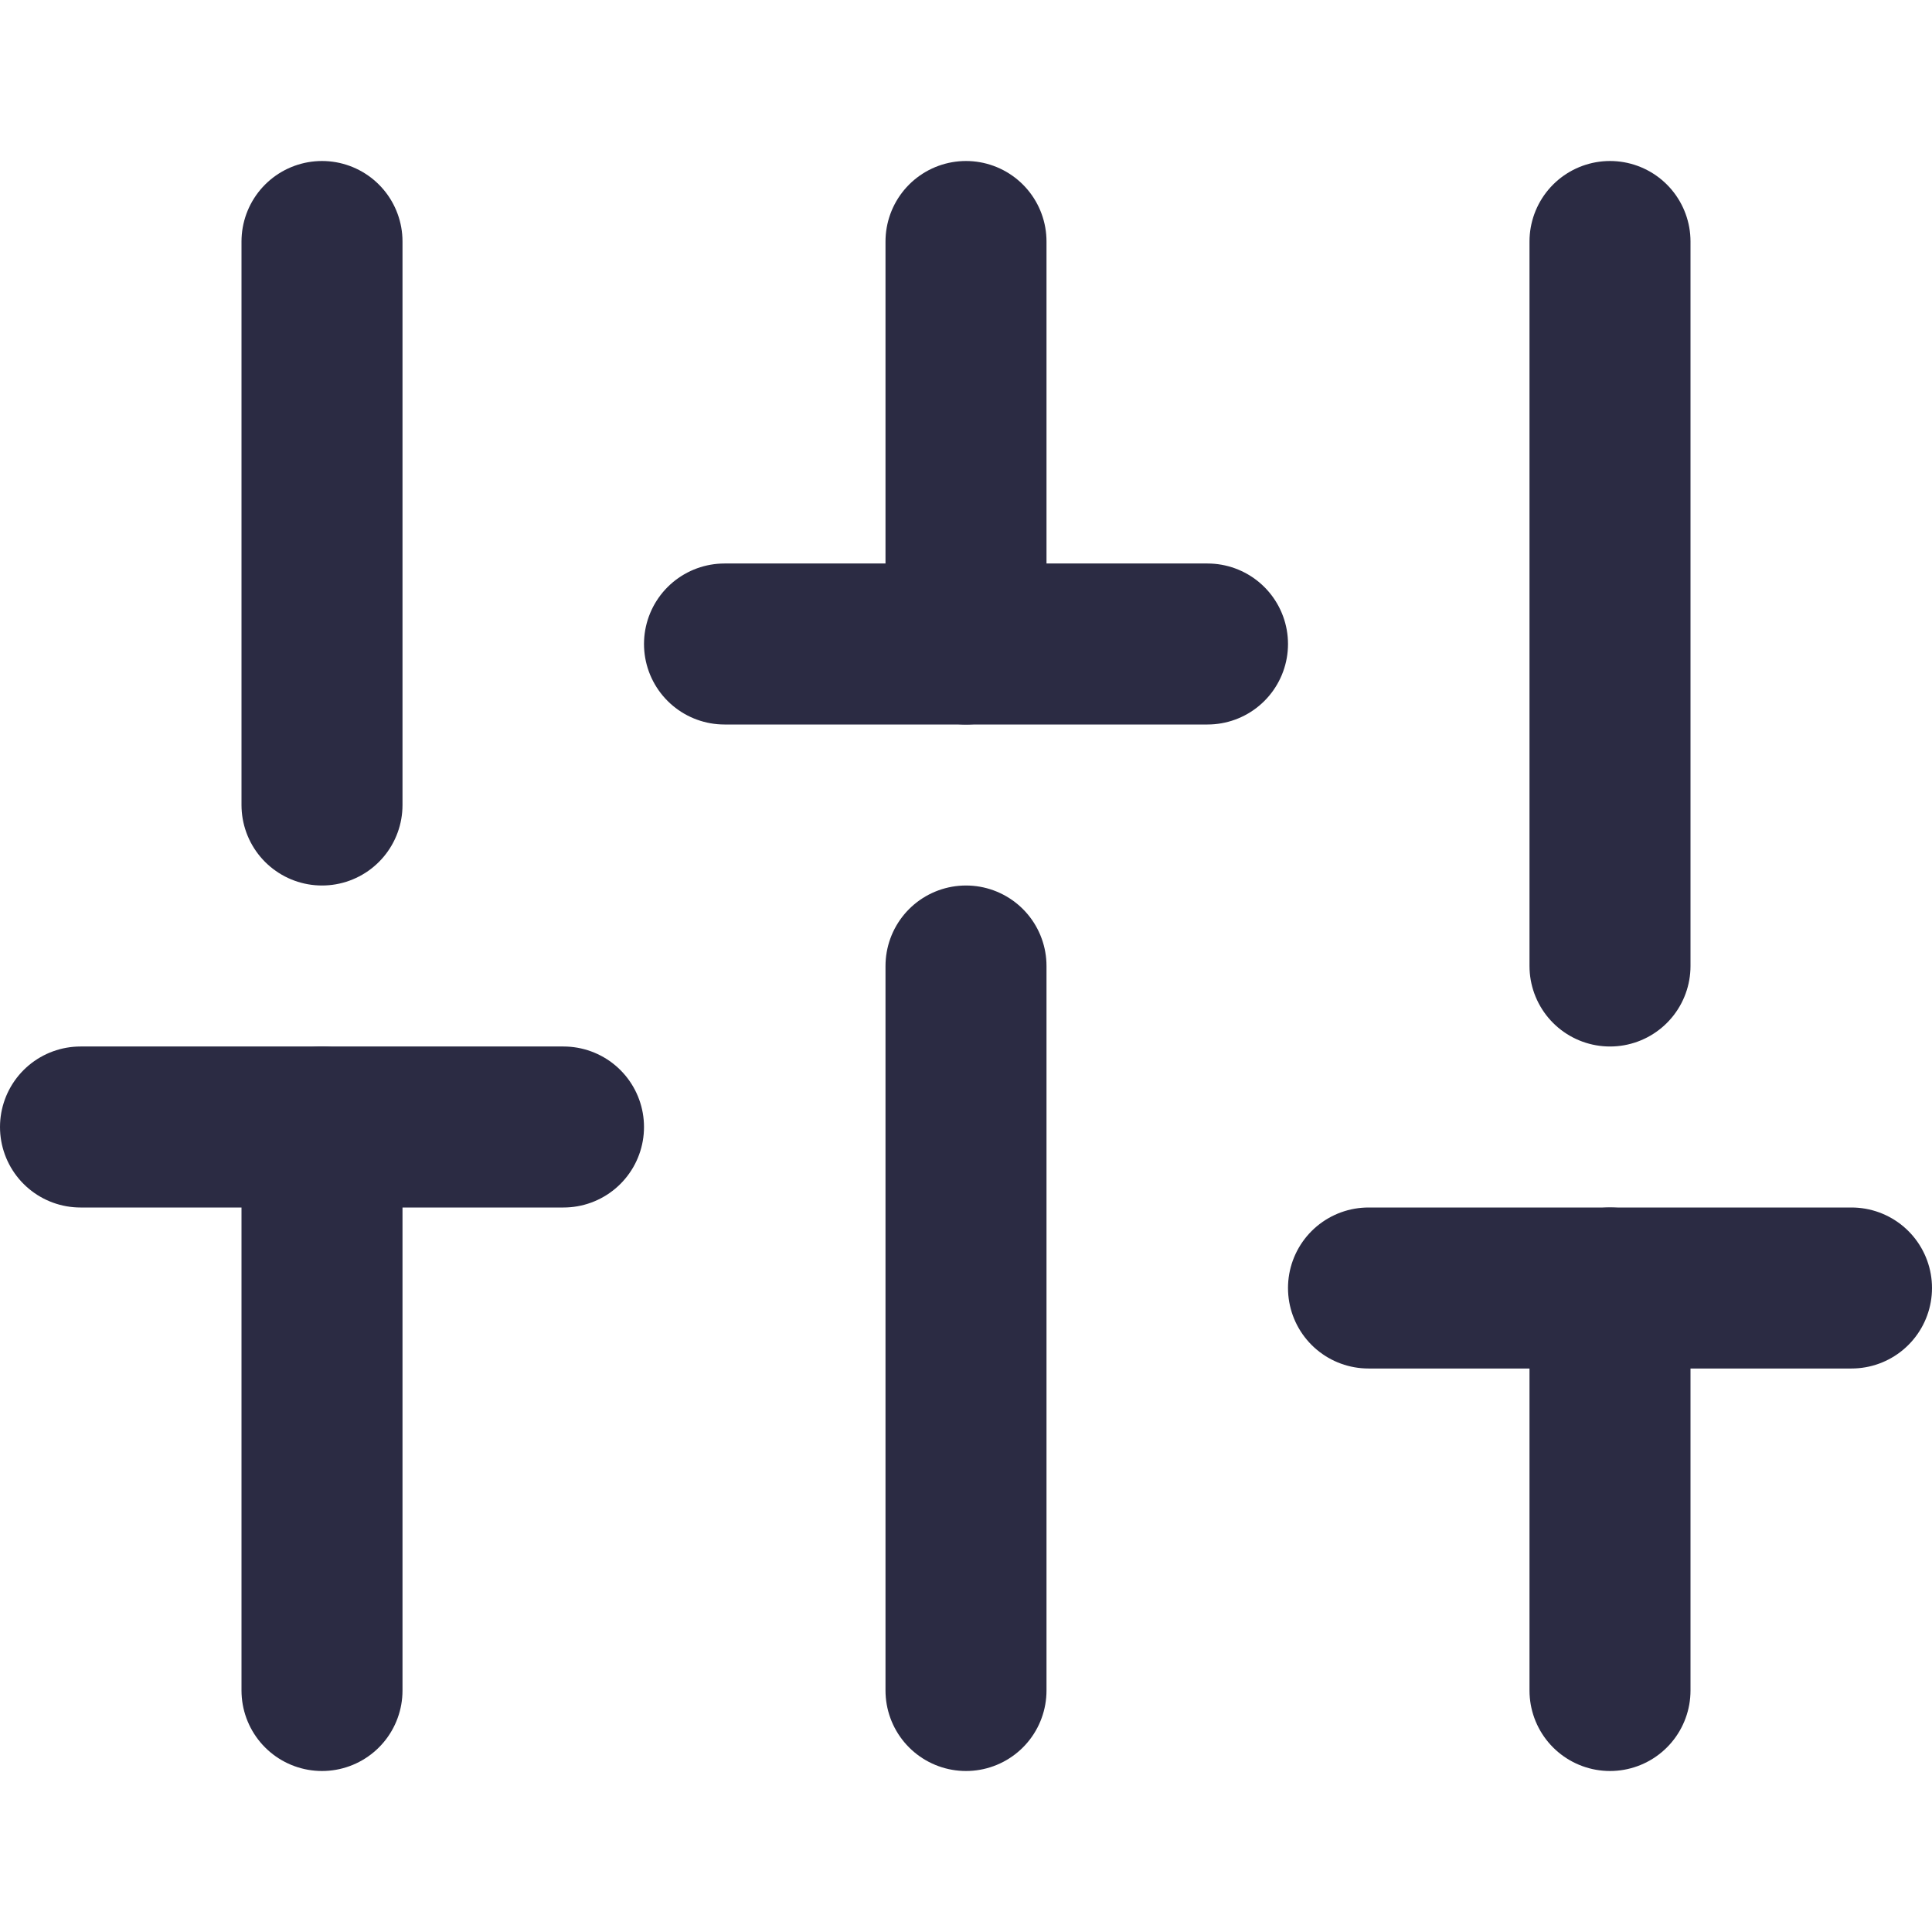 <svg width="24" height="24" viewBox="0 0 24 24" fill="none" xmlns="http://www.w3.org/2000/svg">
<path d="M4 21V14" stroke="#2B2B43" stroke-width="2" stroke-linecap="round" stroke-linejoin="round"/>
<path d="M4 10V3" stroke="#2B2B43" stroke-width="2" stroke-linecap="round" stroke-linejoin="round"/>
<path d="M12 21V12" stroke="#2B2B43" stroke-width="2" stroke-linecap="round" stroke-linejoin="round"/>
<path d="M12 8V3" stroke="#2B2B43" stroke-width="2" stroke-linecap="round" stroke-linejoin="round"/>
<path d="M20 21V16" stroke="#2B2B43" stroke-width="2" stroke-linecap="round" stroke-linejoin="round"/>
<path d="M20 12V3" stroke="#2B2B43" stroke-width="2" stroke-linecap="round" stroke-linejoin="round"/>
<path d="M1 14H7" stroke="#2B2B43" stroke-width="2" stroke-linecap="round" stroke-linejoin="round"/>
<path d="M9 8H15" stroke="#2B2B43" stroke-width="2" stroke-linecap="round" stroke-linejoin="round"/>
<path d="M17 16H23" stroke="#2B2B43" stroke-width="2" stroke-linecap="round" stroke-linejoin="round"/>
</svg>
